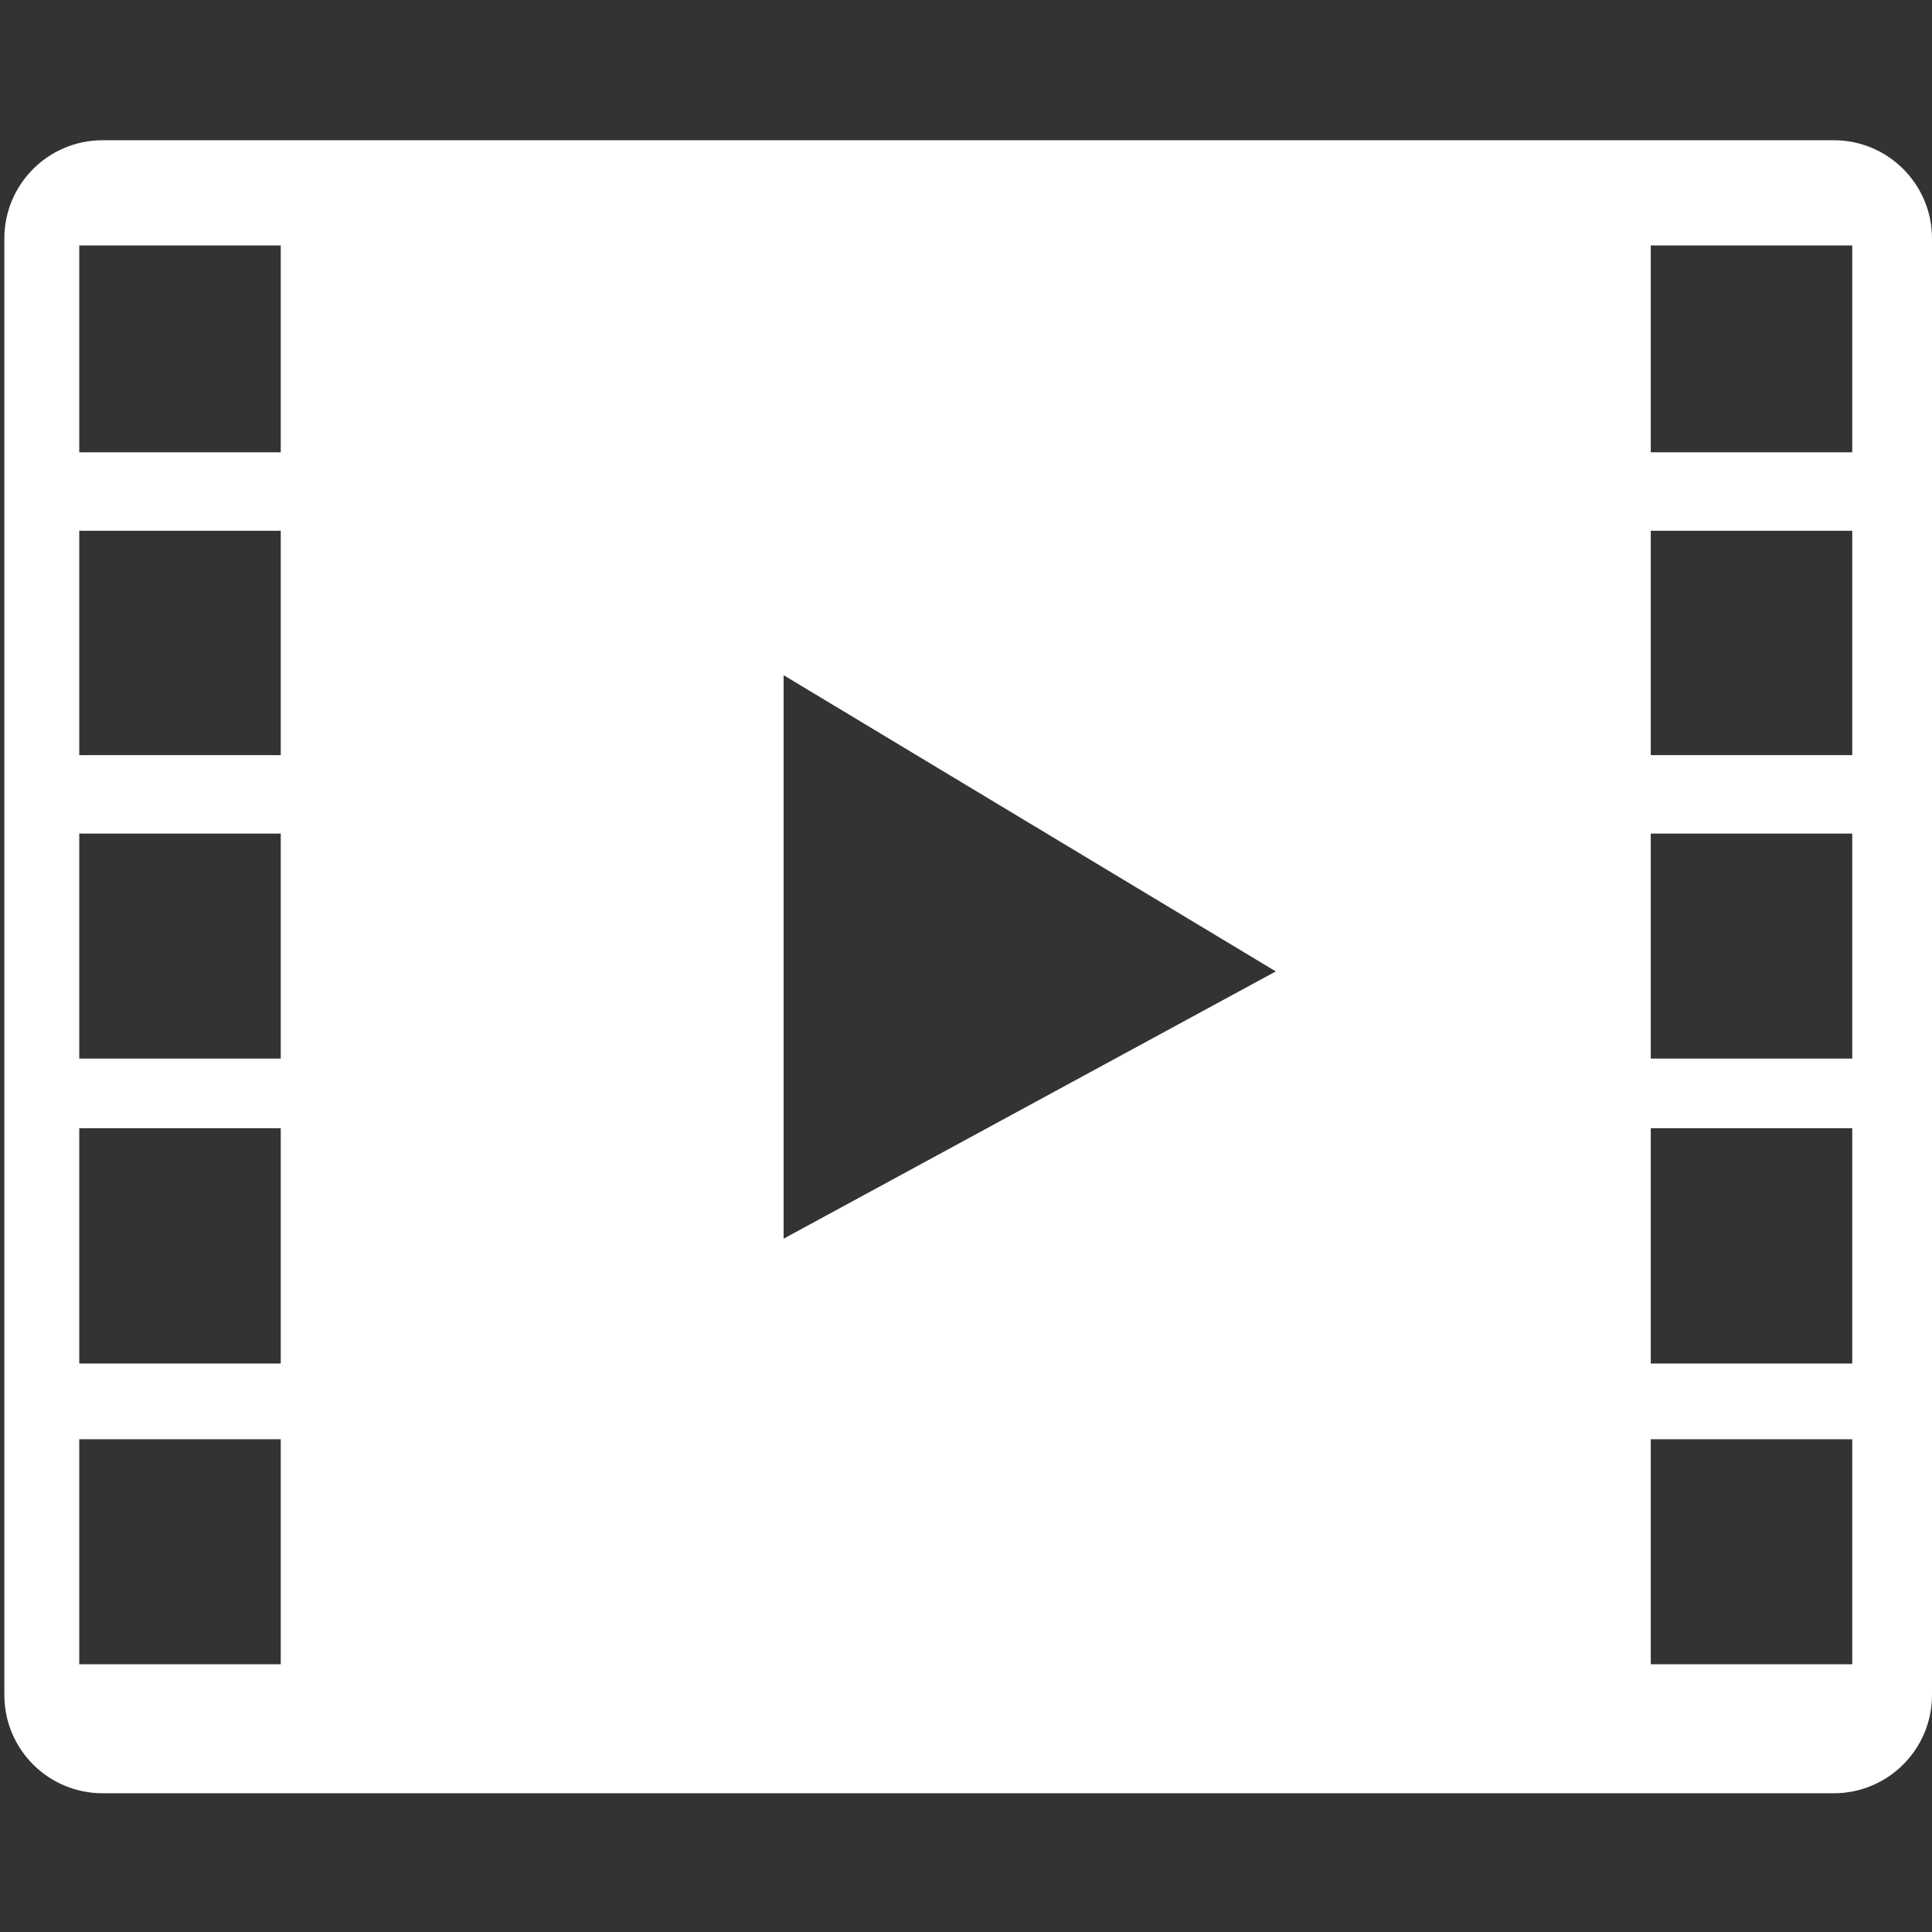 <?xml version="1.0" encoding="utf-8"?>
<!-- Generator: Adobe Illustrator 15.0.0, SVG Export Plug-In  -->
<!DOCTYPE svg PUBLIC "-//W3C//DTD SVG 1.1//EN" "http://www.w3.org/Graphics/SVG/1.1/DTD/svg11.dtd">
<svg version="1.1"
	 xmlns="http://www.w3.org/2000/svg" xmlns:xlink="http://www.w3.org/1999/xlink" xmlns:a="http://ns.adobe.com/AdobeSVGViewerExtensions/3.0/"
	 x="0px" y="0px" width="250px" height="250px" viewBox="-0.564 -18.146 250 250" enable-background="new -0.564 -18.146 250 250"
	 xml:space="preserve">
<rect x="-0.564" y="-18.146" width="250" height="250" fill="#333333" stroke="none"/>
<defs>
</defs>
<path fill="#FFFFFF" d="M236.727,0H12.709C5.69,0,0,5.69,0,12.709v188.482C0,208.21,5.69,213.9,12.709,213.9h224.018
	c7.018,0,12.709-5.69,12.709-12.709V12.709C249.436,5.69,243.745,0,236.727,0z M35.765,197.209H9.691v-29.113h26.074V197.209z
	 M35.765,158.291H9.691v-30.442h26.074V158.291z M35.765,118.834H9.691V89.721h26.074V118.834z M35.765,79.567H9.691V50.533h26.074
	V79.567z M35.765,40.38H9.691V13.613h26.074V40.38z M100.836,142.139V69.223l63.686,38.331L100.836,142.139z M239.117,197.209
	h-26.073v-29.113h26.073V197.209z M239.117,158.291h-26.073v-30.442h26.073V158.291z M239.117,118.834h-26.073V89.721h26.073
	V118.834z M239.117,79.567h-26.073V50.533h26.073V79.567z M239.117,40.38h-26.073V13.613h26.073V40.38z"/>
</svg>
